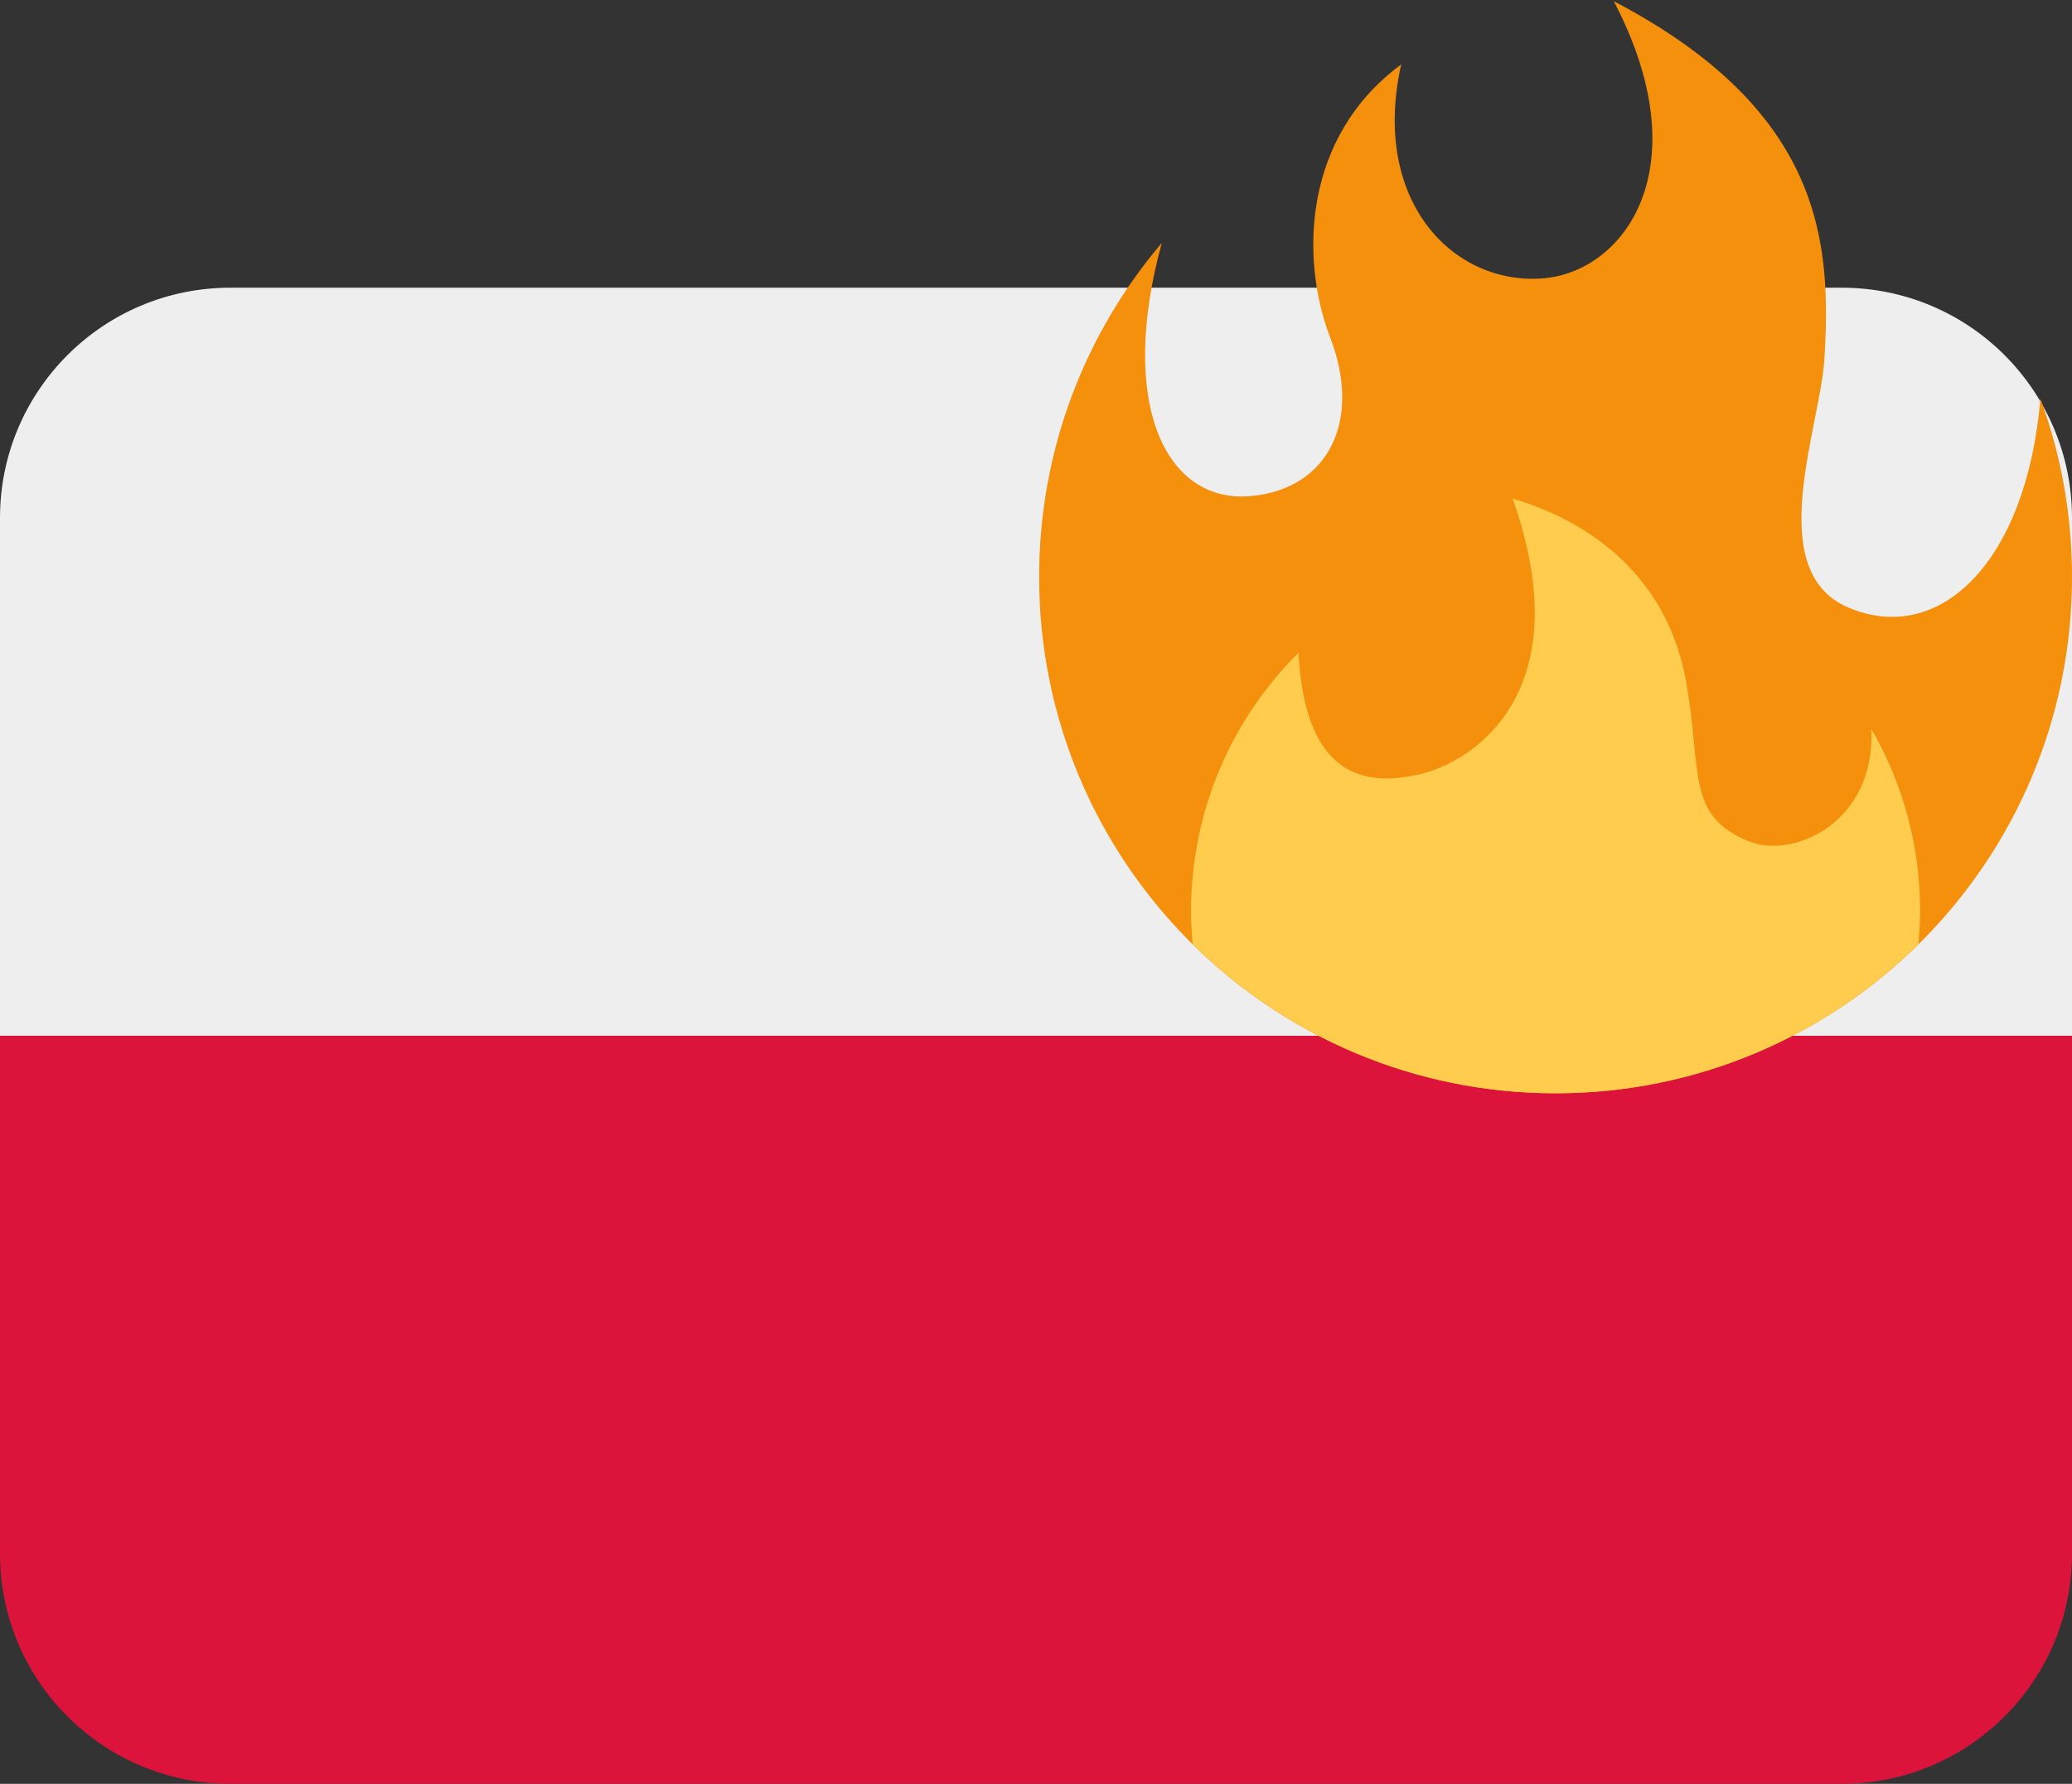 <svg height="62" viewBox="0 0 72 62" width="72" xmlns="http://www.w3.org/2000/svg"><rect x="0" y="0" width="72" height="62" fill="#333333" stroke="none"/><path d="m64 10h-56c-4.418 0-8 3.582-8 8v18h72v-18c0-4.418-3.582-8-8-8z" fill="#eee"/><path d="m0 54c0 4.418 3.582 8 8 8h56c4.418 0 8-3.582 8-8v-18h-72z" fill="#dc143c"/><path d="m72 20.054c0-2.176-.387-4.263-1.098-6.194-.485 5.689-3.518 8.611-6.687 7.25-2.969-1.275-.968-6.246-.82-8.618.249-4.021-.013-8.623-7.317-12.45 3.035 5.806.352 9.413-2.463 9.633-3.122.243-5.982-2.684-4.926-7.434-3.418 2.519-3.518 6.758-2.463 9.5 1.1 2.859-.044 5.234-2.727 5.498-2.998.296-4.663-3.21-3.127-8.796-2.659 3.13-4.263 7.183-4.263 11.611 0 9.912 8.034 17.946 17.945 17.946 9.912 0 17.946-8.034 17.946-17.946z" fill="#f4900c"/><path d="m65.027 25.332c.156 3.255-2.704 4.531-4.243 3.915-2.223-.89-1.627-2.419-2.199-5.585-.572-3.167-2.771-5.366-6.025-6.334 2.375 6.685-1.317 9.149-3.252 9.589-1.976.45-3.961-.001-4.188-4.23-2.306 2.295-3.733 5.47-3.733 8.979 0 .389.024.771.058 1.151 3.241 3.203 7.692 5.183 12.609 5.183 4.918 0 9.369-1.98 12.61-5.183.034-.38.058-.762.058-1.151 0-2.308-.617-4.471-1.695-6.334z" fill="#ffcc4d"/></svg>